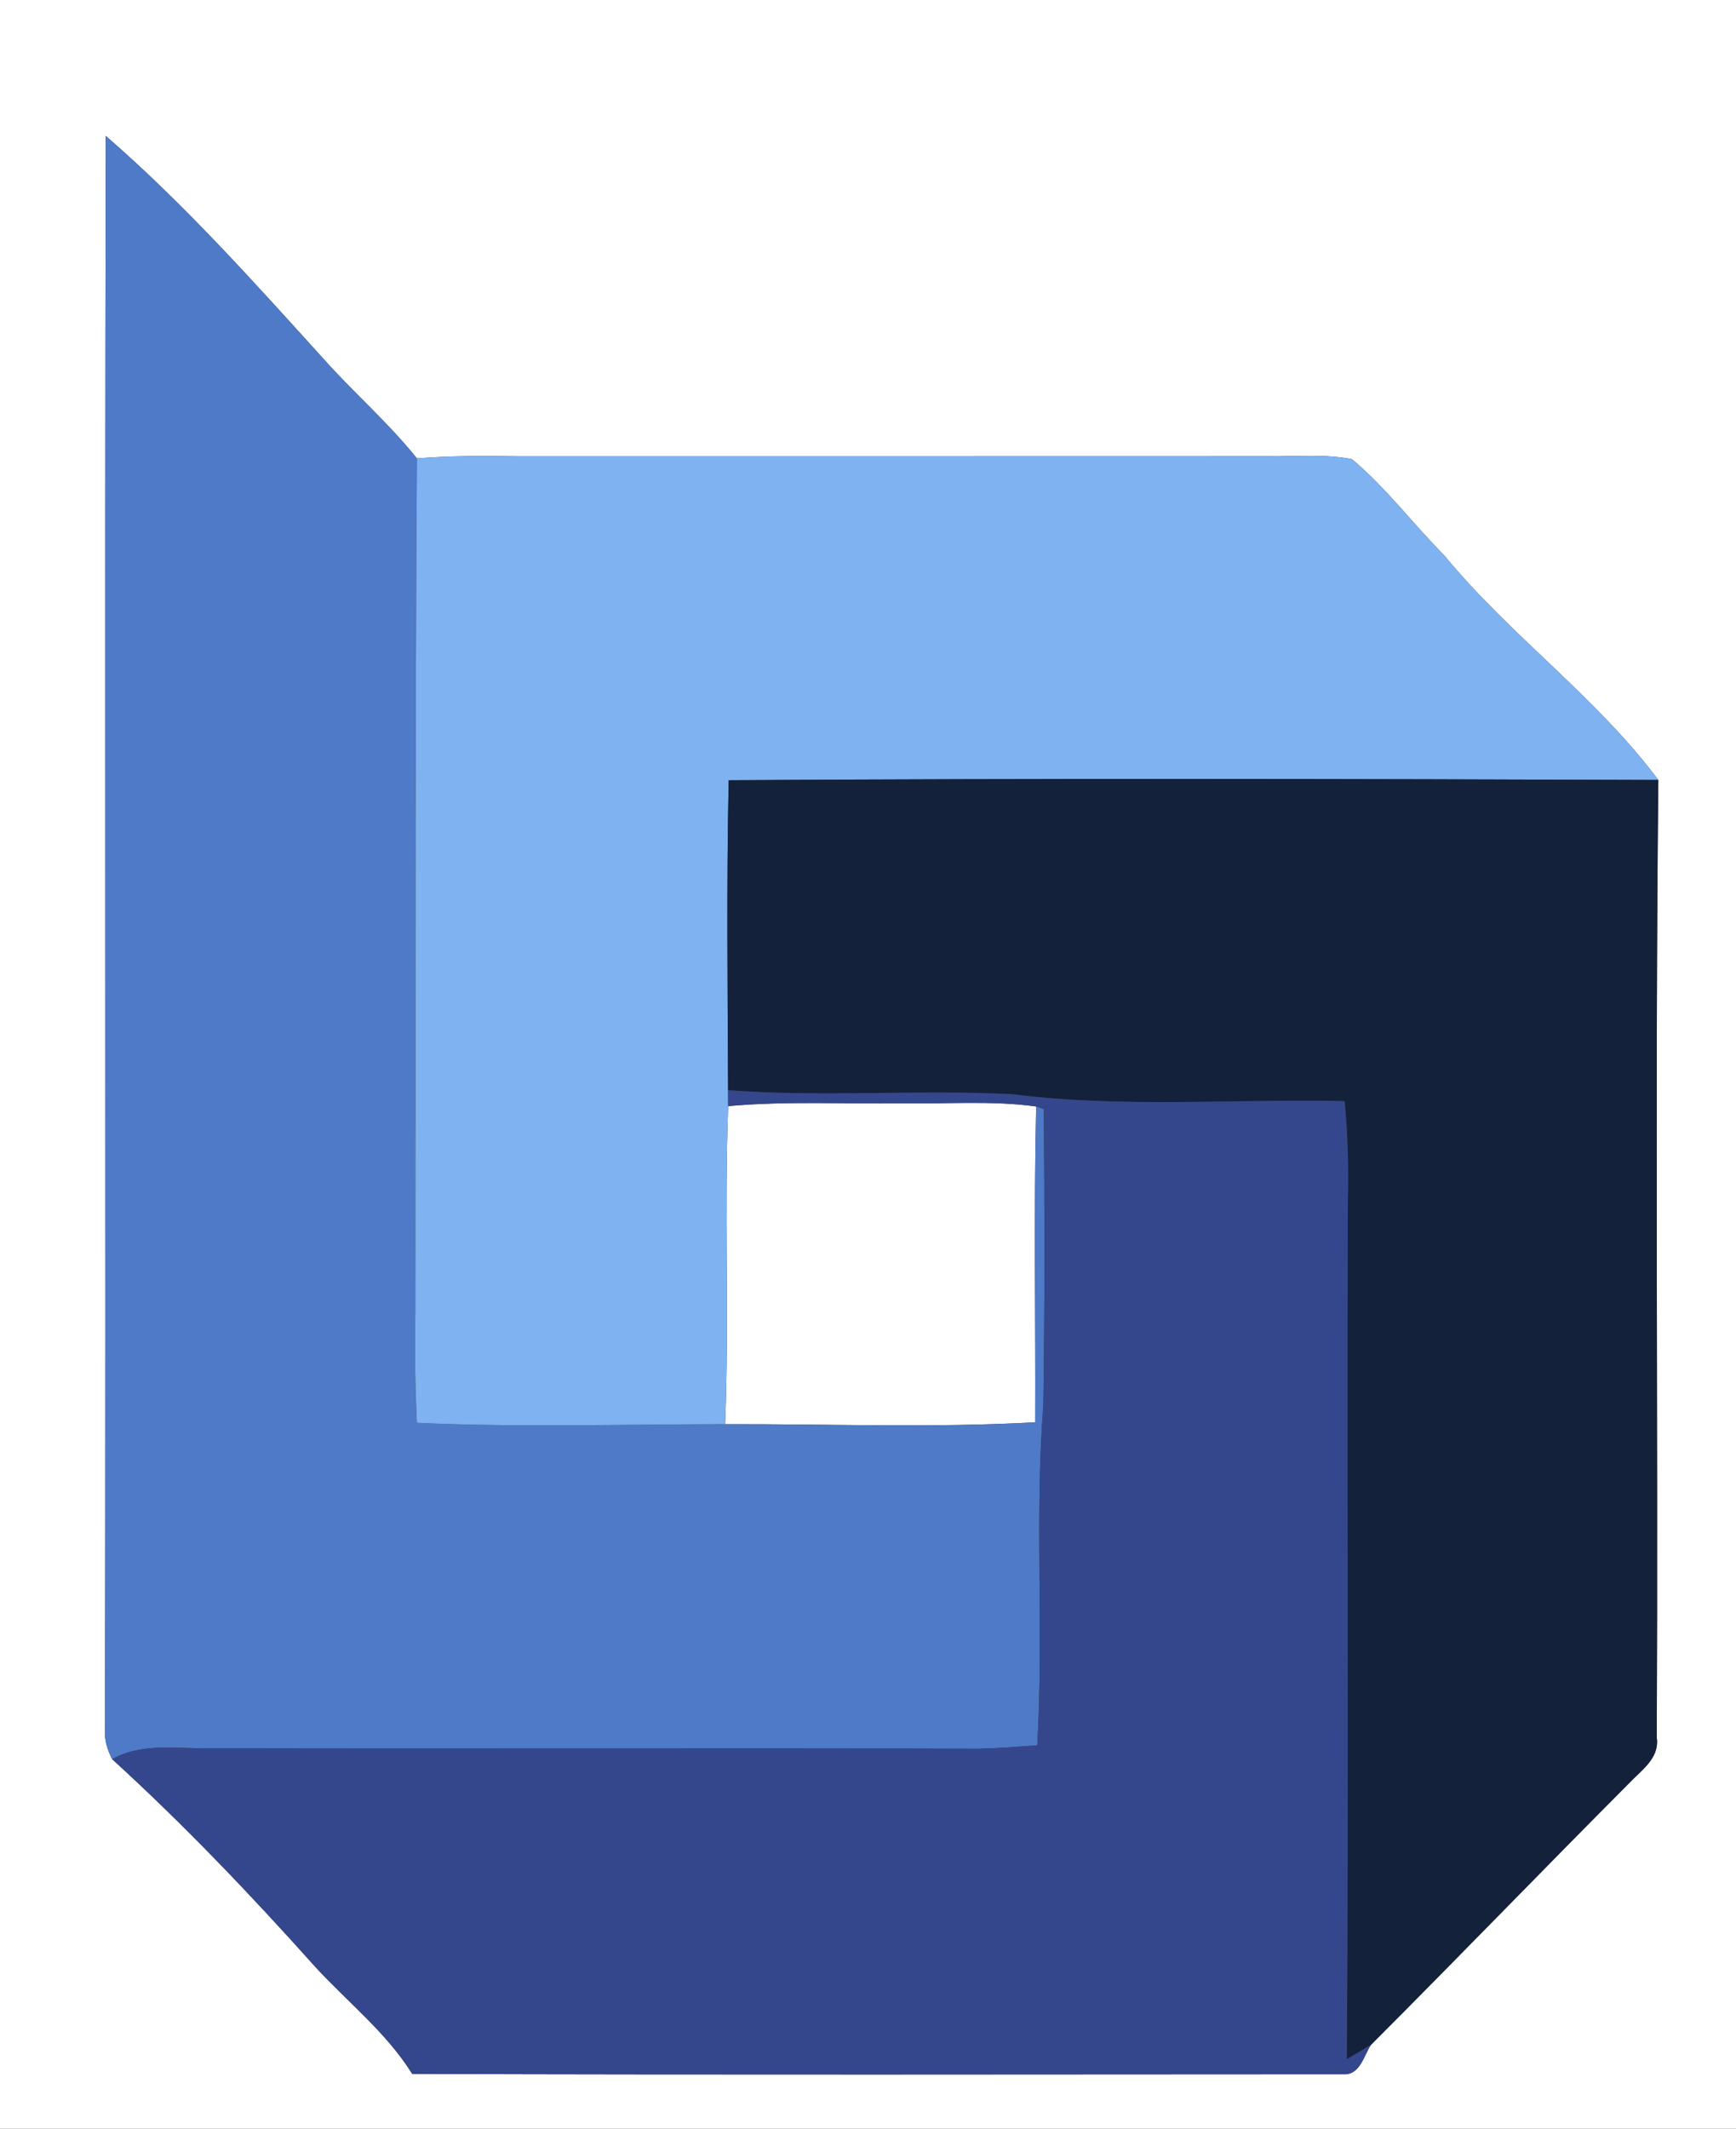 <?xml version="1.0" encoding="UTF-8" ?>
<!DOCTYPE svg PUBLIC "-//W3C//DTD SVG 1.1//EN" "http://www.w3.org/Graphics/SVG/1.1/DTD/svg11.dtd">
<svg width="204pt" height="250pt" viewBox="0 0 204 250" version="1.1" xmlns="http://www.w3.org/2000/svg">
<rect x="0" y="0" width="204" height="250" fill="#333333" stroke="none"/>
<g id="#ffffffff">
<path fill="#ffffff" opacity="1.00" d=" M 0.00 0.00 L 204.00 0.00 L 204.00 250.00 L 0.00 250.00 L 0.00 0.00 M 12.43 15.96 C 12.29 78.33 12.46 140.70 12.34 203.06 C 12.24 204.31 12.61 205.49 13.18 206.59 C 21.58 214.25 29.45 222.49 37.03 230.96 C 40.86 235.13 45.41 238.69 48.44 243.55 C 84.91 243.67 121.39 243.60 157.87 243.59 C 159.81 243.72 160.26 241.41 161.10 240.14 C 171.27 229.97 181.27 219.61 191.43 209.42 C 192.87 207.89 195.03 206.49 194.69 204.07 C 194.85 166.58 194.48 129.08 194.87 91.60 C 187.58 81.83 177.47 74.65 169.75 65.26 C 166.06 61.54 162.88 57.29 158.87 53.92 C 155.62 53.28 152.28 53.63 149.00 53.58 C 119.66 53.60 90.33 53.58 61.00 53.59 C 56.99 53.53 52.98 53.51 48.99 53.83 C 45.62 49.62 41.52 46.09 37.94 42.06 C 29.77 33.05 21.63 23.94 12.43 15.96 Z" />
<path fill="#ffffff" opacity="1.00" d=" M 85.57 129.90 C 92.36 129.28 99.19 129.66 106.00 129.57 C 111.25 129.66 116.54 129.22 121.76 129.94 C 121.48 142.30 121.70 154.67 121.65 167.03 C 109.52 167.70 97.35 167.22 85.21 167.25 C 85.70 154.81 85.09 142.35 85.57 129.90 Z" />
</g>
<g id="#4e7ac7ff">
<path fill="#4e7ac7" opacity="1.00" d=" M 12.43 15.96 C 21.63 23.94 29.77 33.05 37.94 42.06 C 41.52 46.09 45.62 49.62 48.99 53.83 C 48.77 87.22 48.86 120.61 48.81 154.00 C 48.73 158.36 48.78 162.73 48.99 167.09 C 61.05 167.64 73.14 167.26 85.21 167.25 C 97.35 167.22 109.52 167.70 121.65 167.03 C 121.70 154.67 121.48 142.30 121.76 129.94 L 122.66 130.25 C 122.76 141.82 122.78 153.39 122.61 164.96 C 121.56 178.27 122.67 191.64 121.89 204.96 C 119.60 205.14 117.31 205.32 115.02 205.37 C 85.01 205.28 55.01 205.39 25.01 205.32 C 21.05 205.42 16.81 204.57 13.18 206.59 C 12.61 205.49 12.24 204.31 12.34 203.06 C 12.46 140.70 12.29 78.33 12.43 15.96 Z" />
</g>
<g id="#7fb2f0ff">
<path fill="#7fb2f0" opacity="1.00" d=" M 48.99 53.83 C 52.98 53.51 56.99 53.53 61.00 53.59 C 90.33 53.58 119.66 53.60 149.00 53.58 C 152.28 53.63 155.62 53.28 158.87 53.92 C 162.88 57.29 166.06 61.54 169.75 65.26 C 177.47 74.65 187.58 81.83 194.87 91.60 C 158.46 91.47 122.04 91.40 85.63 91.63 C 85.37 103.76 85.51 115.90 85.56 128.03 C 85.57 128.65 85.57 129.27 85.57 129.90 C 85.09 142.35 85.70 154.81 85.21 167.25 C 73.14 167.26 61.05 167.64 48.99 167.09 C 48.78 162.73 48.73 158.36 48.81 154.00 C 48.86 120.61 48.77 87.22 48.99 53.83 Z" />
</g>
<g id="#13213aff">
<path fill="#13213a" opacity="1.00" d=" M 85.63 91.63 C 122.04 91.40 158.46 91.47 194.87 91.60 C 194.48 129.08 194.85 166.58 194.69 204.07 C 195.03 206.49 192.87 207.89 191.43 209.42 C 181.27 219.61 171.27 229.97 161.10 240.14 C 160.16 240.71 159.21 241.26 158.27 241.82 C 158.50 208.21 158.26 174.60 158.39 141.00 C 158.49 137.10 158.38 133.19 158.01 129.31 C 144.99 129.04 131.91 130.14 118.95 128.50 C 107.83 127.94 96.68 128.86 85.56 128.03 C 85.51 115.90 85.37 103.76 85.63 91.63 Z" />
</g>
<g id="#35478cff">
<path fill="#35478c" opacity="1.00" d=" M 85.56 128.03 C 96.68 128.86 107.83 127.94 118.95 128.50 C 131.91 130.14 144.99 129.04 158.01 129.31 C 158.38 133.19 158.49 137.10 158.39 141.00 C 158.26 174.60 158.50 208.21 158.27 241.82 C 159.21 241.26 160.16 240.71 161.10 240.14 C 160.26 241.41 159.81 243.72 157.87 243.59 C 121.39 243.60 84.91 243.67 48.44 243.55 C 45.41 238.69 40.86 235.13 37.03 230.96 C 29.45 222.49 21.58 214.25 13.18 206.59 C 16.81 204.57 21.05 205.42 25.01 205.32 C 55.01 205.39 85.01 205.28 115.02 205.37 C 117.31 205.32 119.60 205.14 121.89 204.96 C 122.67 191.64 121.56 178.27 122.61 164.96 C 122.78 153.39 122.76 141.82 122.66 130.25 L 121.76 129.94 C 116.54 129.22 111.25 129.66 106.00 129.57 C 99.19 129.66 92.36 129.28 85.57 129.90 C 85.57 129.27 85.57 128.65 85.56 128.03 Z" />
</g>
</svg>
